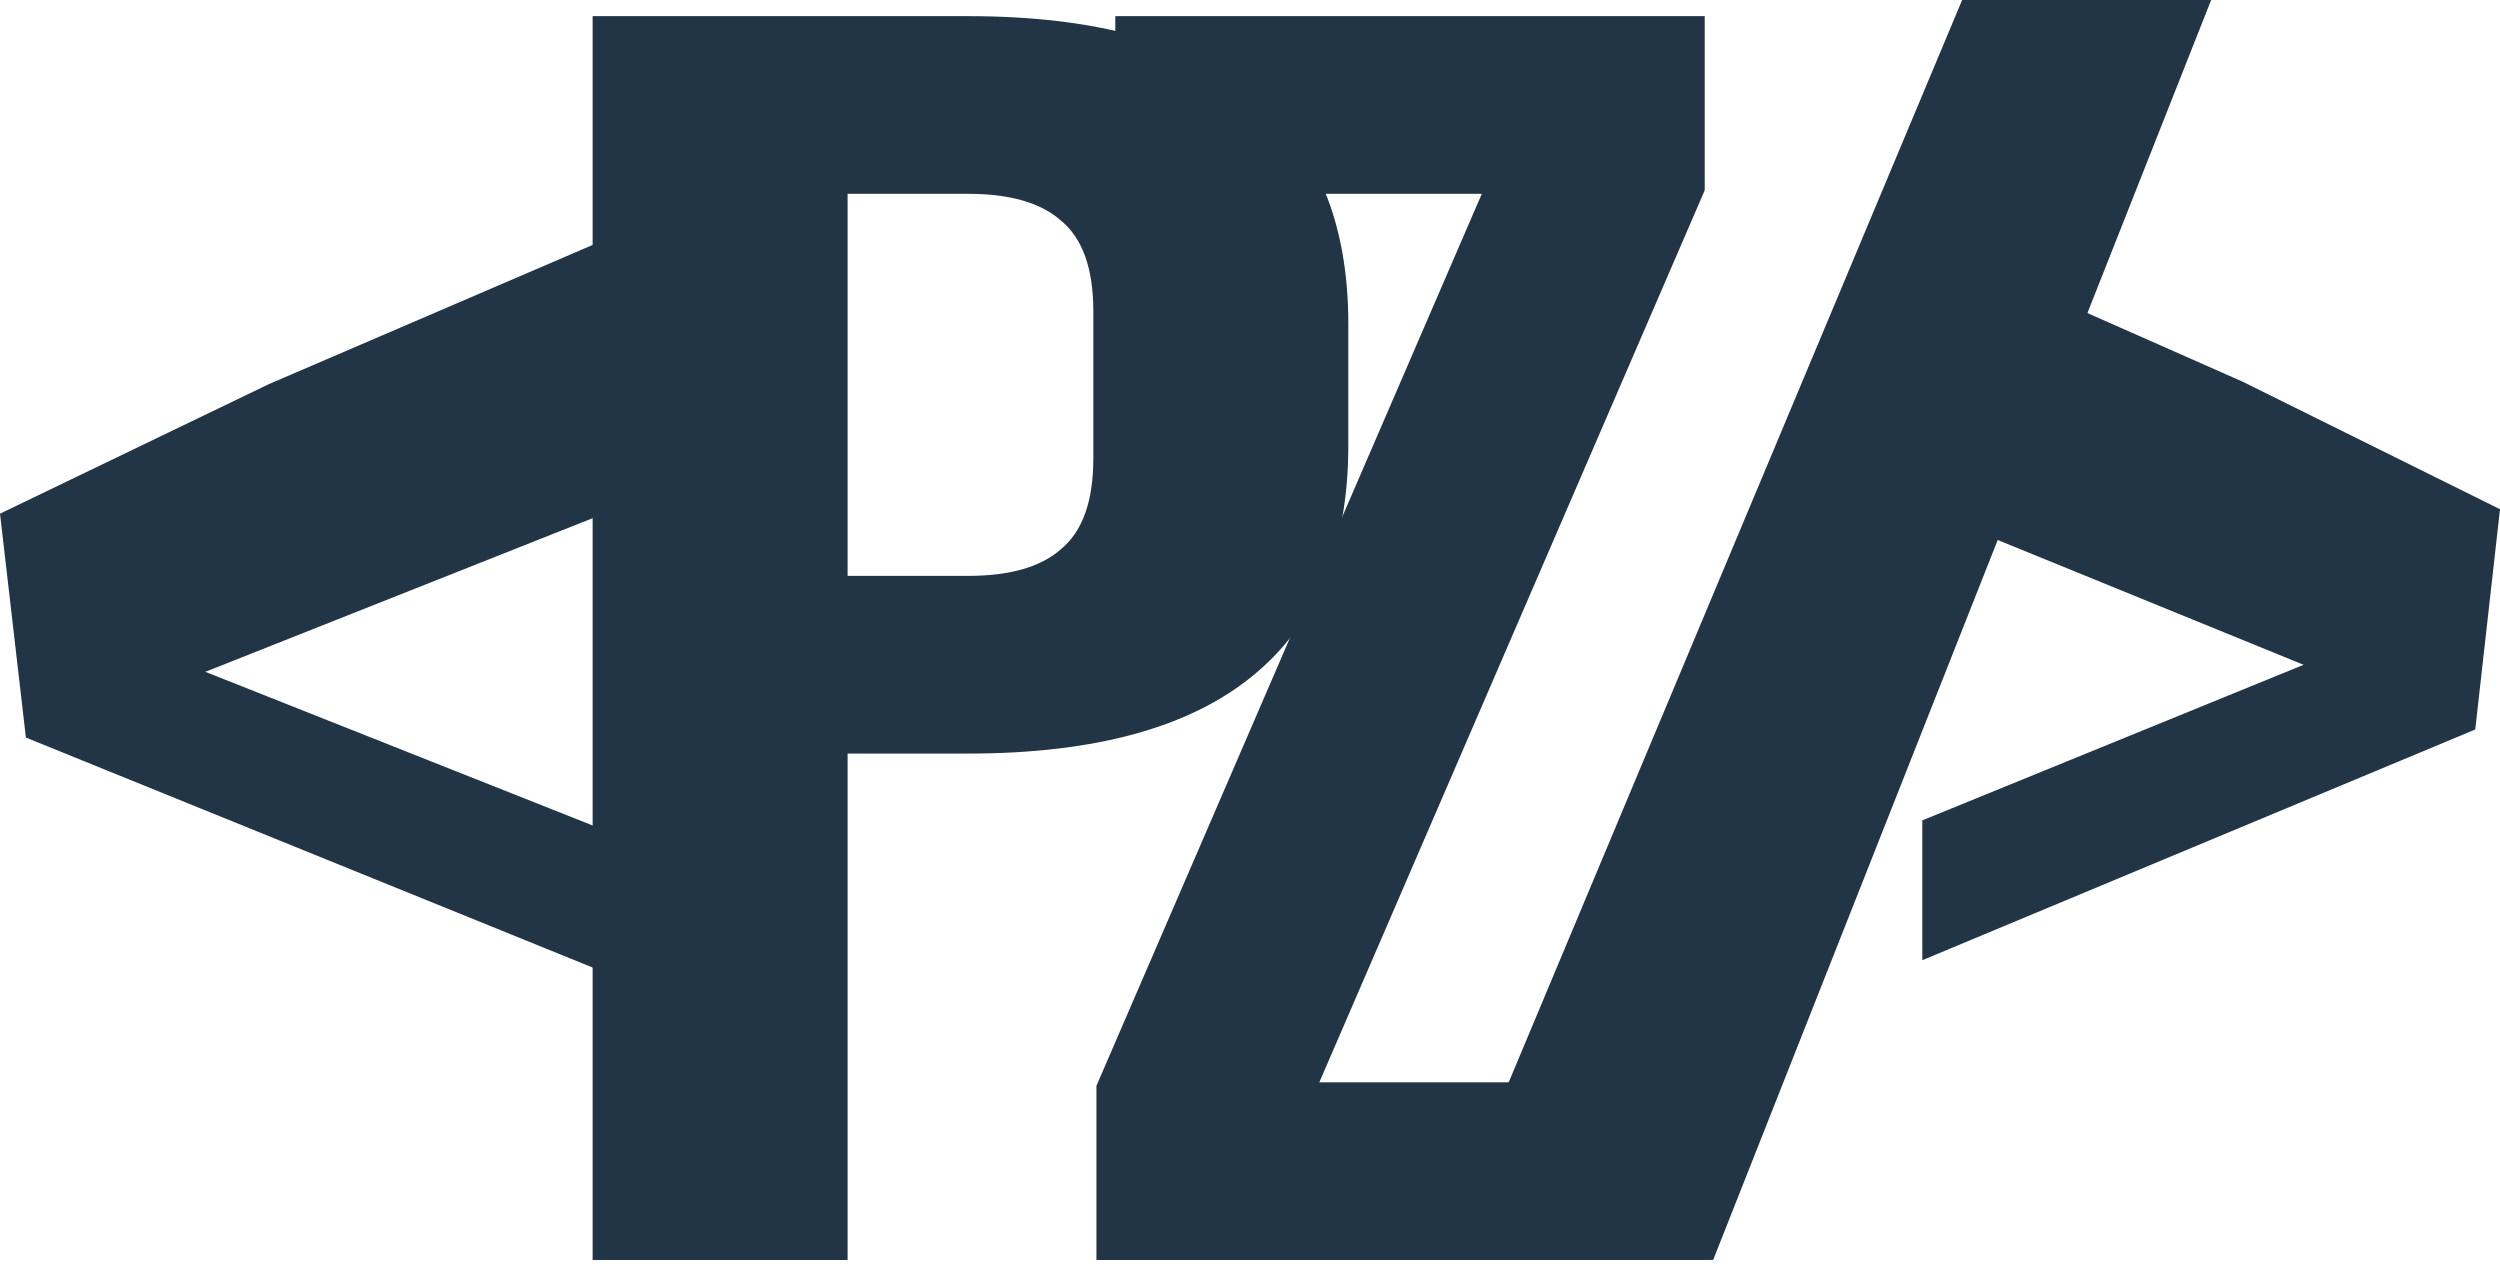 <svg width="100" height="51" viewBox="0 0 100 51" fill="none" xmlns="http://www.w3.org/2000/svg">
<g id="&#60;PZ/&#62;">
<path id="Vector" d="M78.486 0H88.446L68.526 50.398H57.371L78.486 0Z" fill="#213547"/>
<path id="Vector_2" d="M43.857 43.434L59.272 7.753H44.612V0.646H68.189V7.611L52.773 43.292H68.189V50.4H43.857V43.434Z" fill="#213547"/>
<path id="Vector_3" d="M23.705 0.646H38.726C43.795 0.646 47.596 1.688 50.13 3.773C52.665 5.858 53.932 8.914 53.932 12.942V17.846C53.932 21.874 52.665 24.93 50.13 27.015C47.596 29.1 43.795 30.143 38.726 30.143H33.904V50.4H23.705V0.646ZM38.726 23.035C40.395 23.035 41.631 22.68 42.435 21.969C43.3 21.258 43.733 20.05 43.733 18.344V12.444C43.733 10.739 43.3 9.53 42.435 8.82C41.631 8.109 40.395 7.753 38.726 7.753H33.904V23.035H38.726Z" fill="#213547"/>
<path id="Vector_4" d="M1.036 29.503L0 20.547L10.757 15.364L24.159 9.603V20.547L8.214 26.873L24.159 33.199V38.885L1.036 29.503Z" fill="#213547"/>
<path id="Vector_5" d="M99.01 29.179L100 20.369L89.711 15.27L76.892 9.603V20.369L92.143 26.592L76.892 32.815V38.408L99.01 29.179Z" fill="#213547"/>
</g>
</svg>
